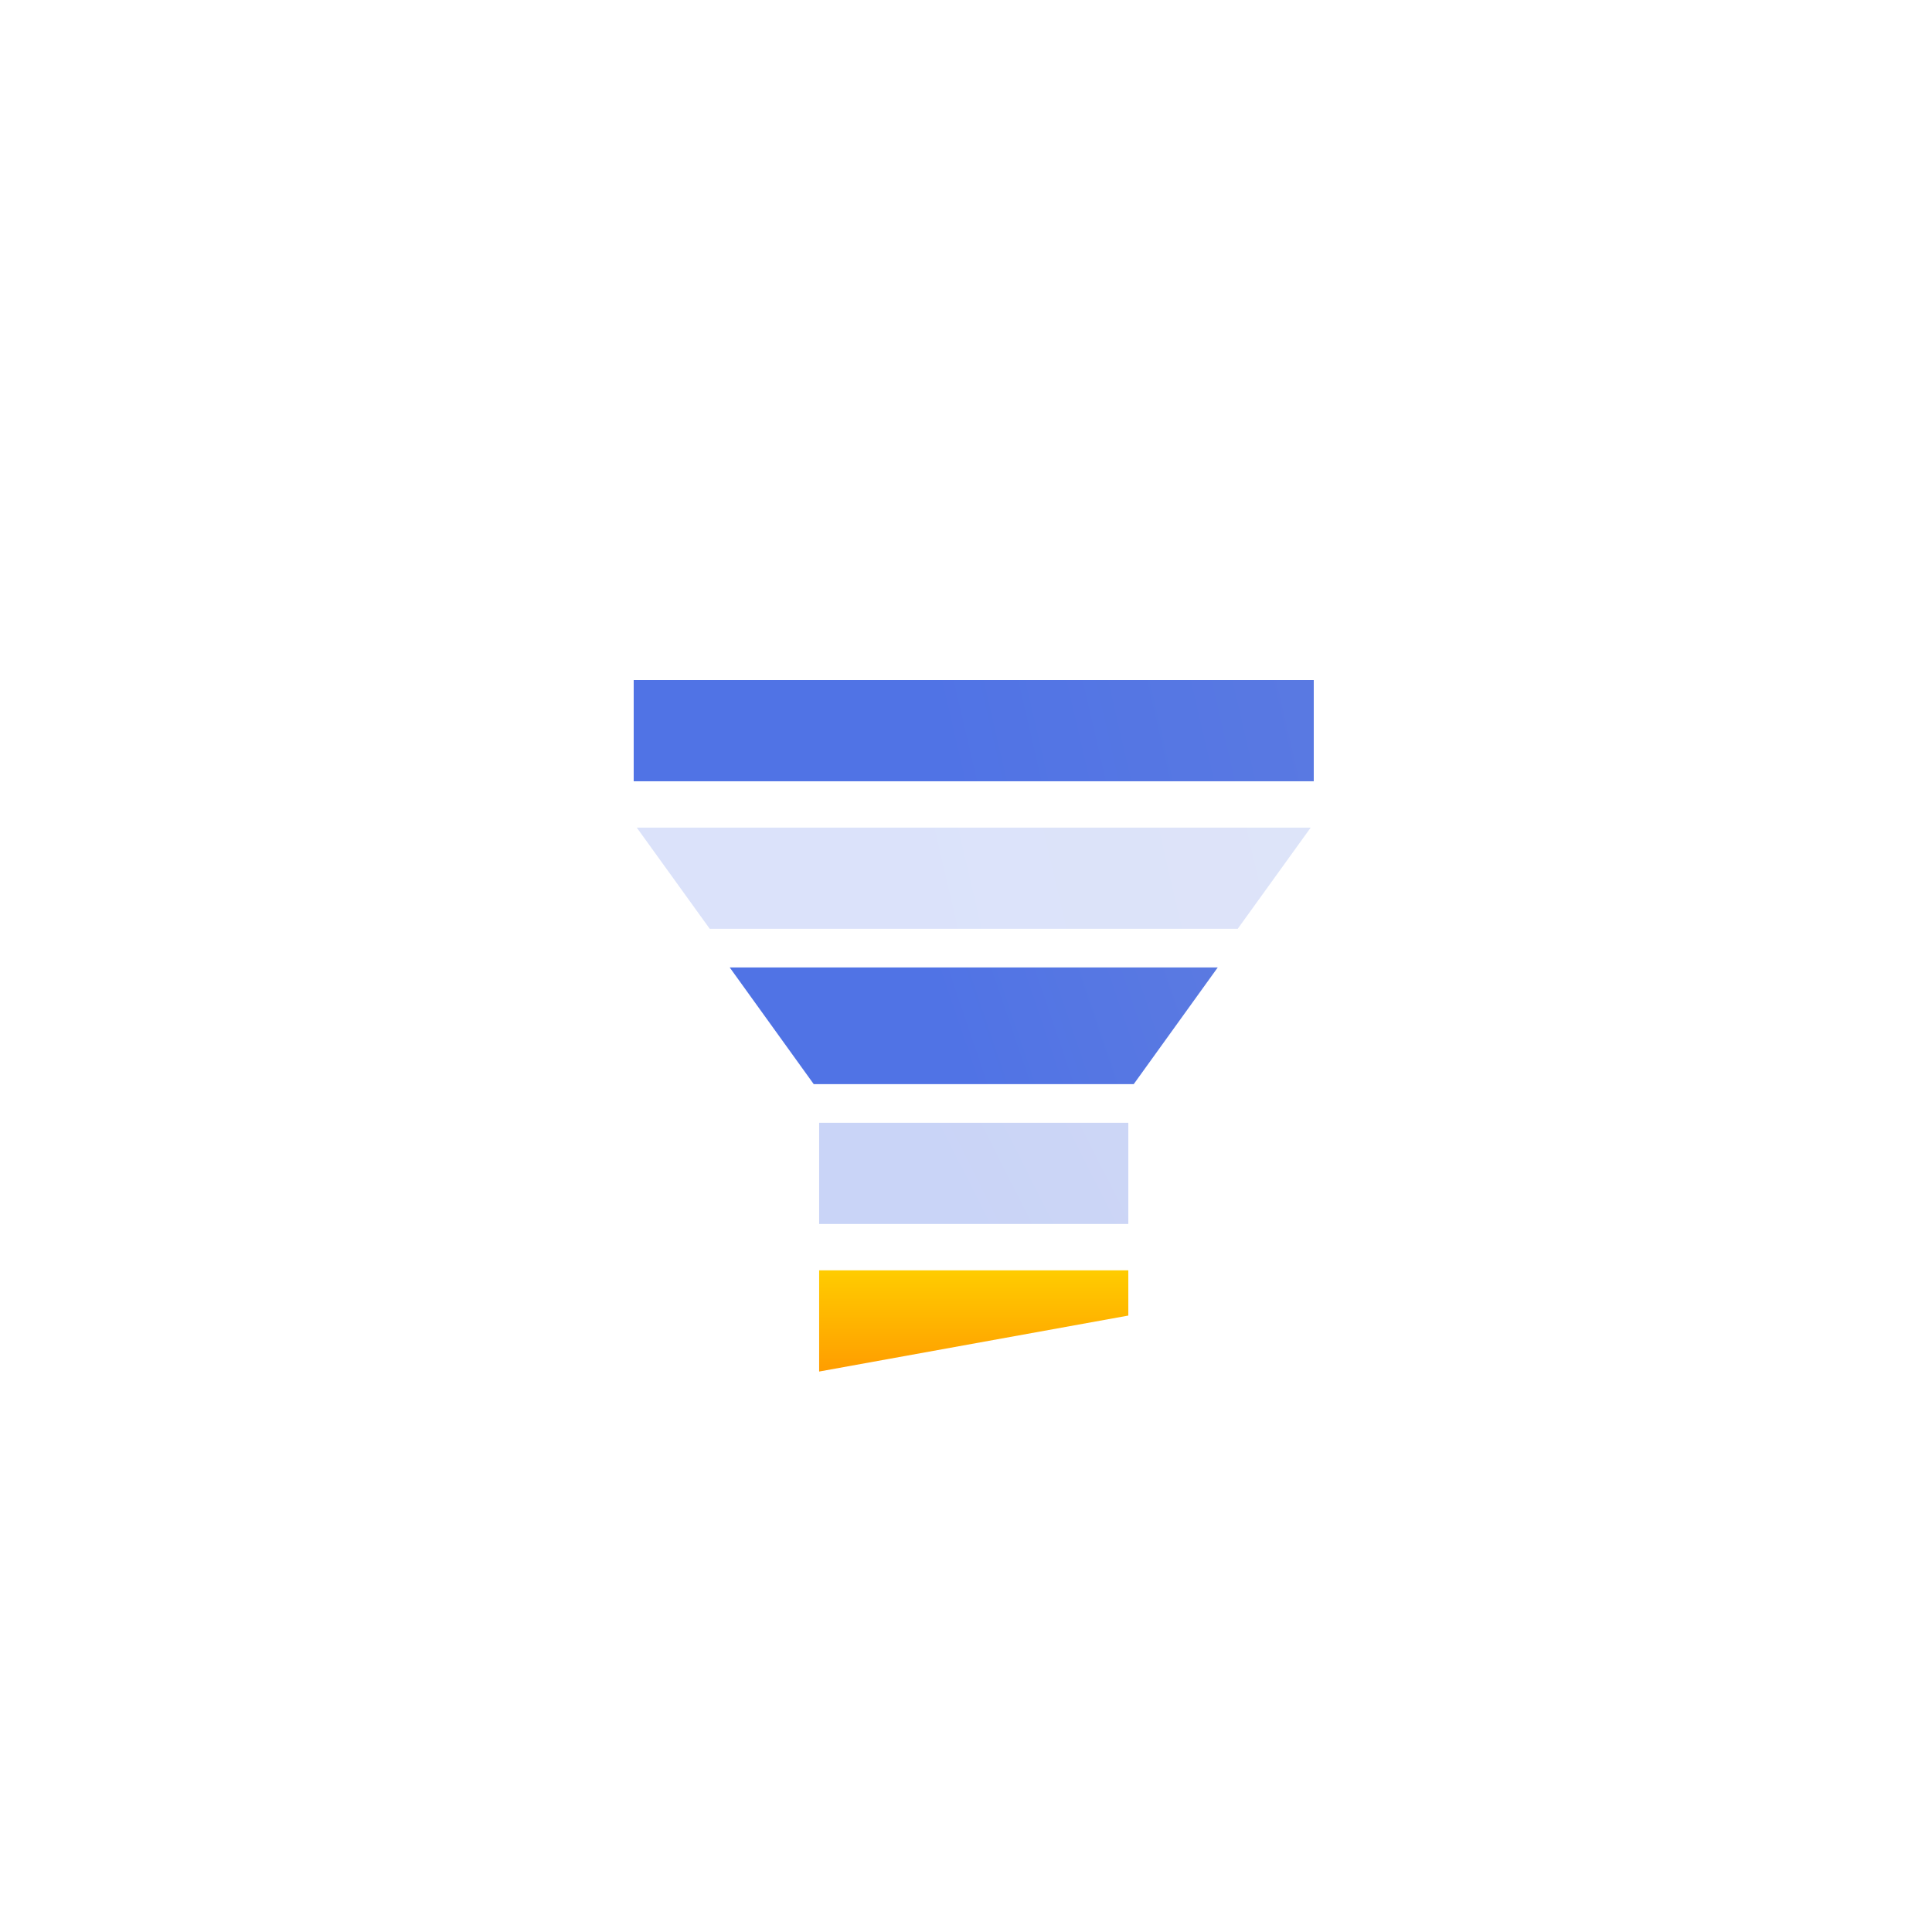 <?xml version="1.0" encoding="UTF-8"?>
<svg width="125px" height="125px" viewBox="0 0 125 125" version="1.1" xmlns="http://www.w3.org/2000/svg" xmlns:xlink="http://www.w3.org/1999/xlink">
    <title>Funnel diagram 漏斗图</title>
    <defs>
        <linearGradient x1="44.099%" y1="50.816%" x2="128.793%" y2="47.922%" id="linearGradient-1">
            <stop stop-color="#5073E5" offset="0%"></stop>
            <stop stop-color="#5E7CE0" offset="100%"></stop>
        </linearGradient>
        <linearGradient x1="44.099%" y1="50.831%" x2="128.793%" y2="47.884%" id="linearGradient-2">
            <stop stop-color="#5073E5" offset="0%"></stop>
            <stop stop-color="#5E7CE0" offset="100%"></stop>
        </linearGradient>
        <linearGradient x1="44.099%" y1="51.8%" x2="128.793%" y2="45.416%" id="linearGradient-3">
            <stop stop-color="#5073E5" offset="0%"></stop>
            <stop stop-color="#5E7CE0" offset="100%"></stop>
        </linearGradient>
        <linearGradient x1="44.099%" y1="51.8%" x2="128.793%" y2="45.416%" id="linearGradient-4">
            <stop stop-color="#5073E5" offset="0%"></stop>
            <stop stop-color="#5E7CE0" offset="100%"></stop>
        </linearGradient>
        <linearGradient x1="44.099%" y1="53.946%" x2="128.793%" y2="39.949%" id="linearGradient-5">
            <stop stop-color="#5073E5" offset="0%"></stop>
            <stop stop-color="#5E7CE0" offset="100%"></stop>
        </linearGradient>
        <linearGradient x1="50%" y1="0%" x2="50%" y2="100%" id="linearGradient-6">
            <stop stop-color="#FFCC00" offset="0%"></stop>
            <stop stop-color="#FF9D00" offset="100%"></stop>
        </linearGradient>
    </defs>
    <g id="组件总览" stroke="none" stroke-width="1" fill="none" fill-rule="evenodd">
        <g id="-TinyUI-Vue-组件总览3" transform="translate(-1478, -884)">
            <g id="编组-25备份-11" transform="translate(1380, 850)">
                <g id="Funnel-diagram-漏斗图" transform="translate(98, 34)">
                    <g id="编组"></g>
                    <g id="编组-5" transform="translate(41, 44)">
                        <polygon id="路径" fill="url(#linearGradient-1)" points="0 0 44 0 44 6.548 0 6.548"></polygon>
                        <polygon id="路径" fill="url(#linearGradient-2)" opacity="0.204" points="43.8 9.548 39.079 16.095 4.921 16.095 0.2 9.548"></polygon>
                        <polygon id="路径" stroke="url(#linearGradient-4)" fill="url(#linearGradient-3)" points="36.811 19.095 32.096 25.643 11.904 25.643 7.189 19.095"></polygon>
                        <polygon id="路径" fill="url(#linearGradient-5)" opacity="0.304" points="11.998 28.643 32.002 28.643 32.002 35.19 11.998 35.19"></polygon>
                        <polygon id="路径" fill="url(#linearGradient-6)" points="32.002 38.19 32.002 41.117 11.998 44.738 11.998 38.19"></polygon>
                    </g>
                </g>
            </g>
        </g>
    </g>
</svg>